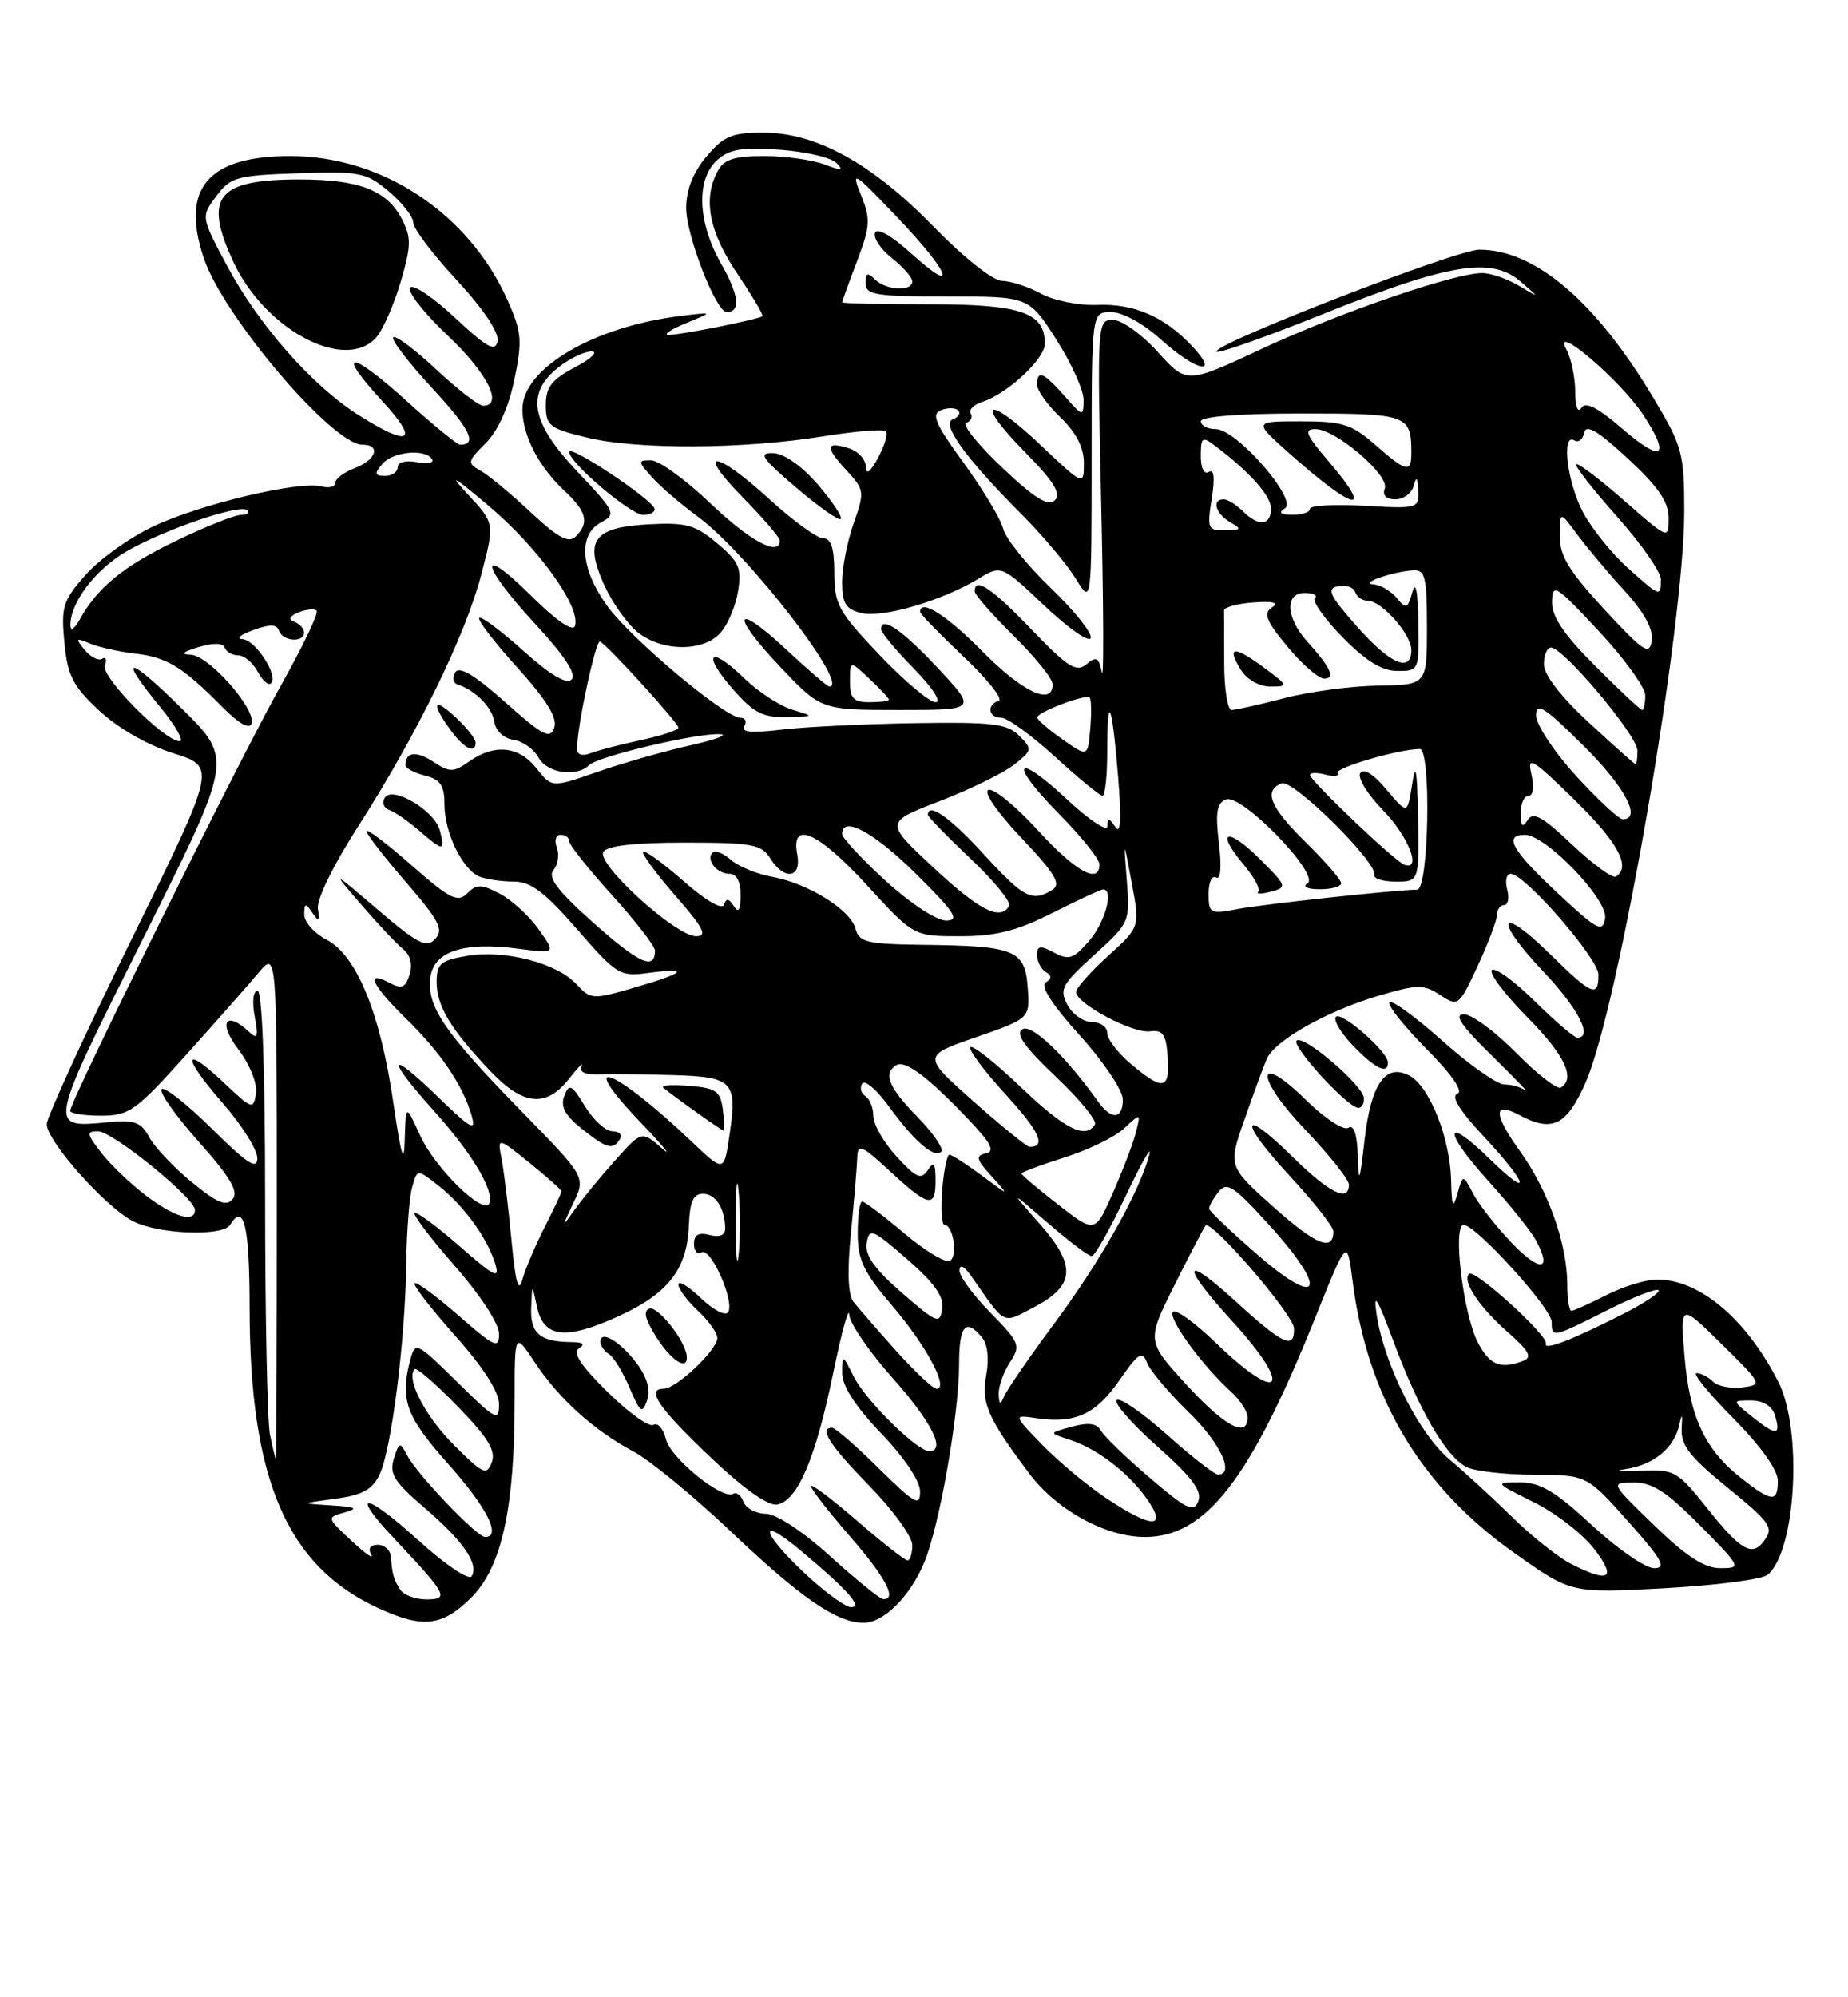<?xml version="1.0" encoding="UTF-8" standalone="no"?>
<!DOCTYPE svg PUBLIC "-//W3C//DTD SVG 1.1//EN" "http://www.w3.org/Graphics/SVG/1.1/DTD/svg11.dtd" >
<svg xmlns="http://www.w3.org/2000/svg" xmlns:xlink="http://www.w3.org/1999/xlink" version="1.1" viewBox="0 0 237 256">
 <g >
 <path fill="currentColor"
d=" M 60.45 204.75 C 64.34 200.86 66.00 193.32 66.00 179.53 C 66.00 170.72 66.00 170.72 68.58 174.61 C 71.68 179.30 76.19 183.36 81.27 186.06 C 83.34 187.16 89.01 191.82 93.86 196.42 C 102.76 204.86 107.35 208.00 110.76 208.00 C 113.32 208.00 116.71 204.63 118.53 200.27 C 120.47 195.64 123.00 181.23 123.00 174.87 C 123.00 169.89 123.84 168.90 125.94 171.42 C 126.66 172.29 126.87 174.19 126.48 176.27 C 125.81 179.81 126.67 181.77 132.00 188.87 C 135.53 193.56 141.80 197.00 146.83 197.00 C 154.61 197.00 160.30 189.70 168.59 169.10 C 172.77 158.70 172.77 158.70 173.45 164.10 C 175.34 179.07 182.13 190.50 194.21 199.05 C 201.50 204.22 201.50 204.22 213.44 203.57 C 220.01 203.21 225.97 202.44 226.68 201.85 C 230.34 198.82 231.20 183.27 228.05 177.09 C 223.93 169.02 217.97 164.00 212.51 164.00 C 211.09 164.00 208.16 164.90 206.00 166.00 C 203.84 167.10 201.84 168.00 201.54 168.00 C 201.24 168.00 201.00 166.50 201.00 164.66 C 201.00 159.48 198.57 152.62 194.96 147.59 C 191.50 142.77 191.46 141.11 194.85 142.92 C 199.07 145.18 200.90 144.28 203.35 138.75 C 207.56 129.21 215.99 80.47 216.00 65.56 C 216.00 58.10 215.76 57.22 212.08 51.06 C 204.67 38.64 196.88 32.00 189.72 32.00 C 186.81 32.00 156.00 43.93 156.00 45.05 C 156.00 45.44 162.19 43.26 169.75 40.22 C 185.77 33.78 191.29 32.87 195.00 36.08 C 197.50 38.24 197.50 38.24 194.79 36.62 C 193.29 35.73 191.18 35.00 190.09 35.00 C 186.53 35.00 171.72 40.09 161.84 44.70 C 152.19 49.21 152.19 49.21 148.48 45.11 C 146.44 42.85 143.85 41.00 142.73 41.00 C 140.72 41.00 140.70 41.34 141.23 64.75 C 141.53 77.81 141.57 87.46 141.31 86.19 C 140.92 84.25 140.60 84.08 139.32 85.15 C 138.03 86.22 136.95 85.53 132.31 80.71 C 127.20 75.38 125.00 73.90 125.00 75.79 C 125.00 76.22 127.25 78.79 130.00 81.50 C 132.75 84.21 135.00 87.00 135.00 87.71 C 135.00 90.52 131.16 88.73 126.00 83.50 C 121.40 78.84 118.00 76.69 118.00 78.44 C 118.00 78.69 120.51 81.26 123.58 84.17 C 126.65 87.07 128.68 89.61 128.08 89.81 C 126.50 90.33 126.76 92.00 128.42 92.00 C 129.20 92.00 132.30 94.25 135.31 97.00 C 138.32 99.75 141.05 102.00 141.39 102.00 C 141.73 102.00 142.00 99.45 142.00 96.33 C 142.00 88.55 142.60 89.92 143.39 99.50 C 143.84 105.00 143.73 107.03 143.04 106.00 C 142.23 104.80 142.03 104.78 142.02 105.89 C 142.01 106.65 139.72 105.14 136.93 102.54 C 130.16 96.20 129.24 97.65 135.81 104.31 C 138.66 107.20 141.00 110.11 141.00 110.78 C 141.00 113.42 137.97 111.74 133.10 106.42 C 130.29 103.35 127.45 101.02 126.78 101.24 C 126.06 101.48 127.81 104.03 130.98 107.39 C 135.34 111.99 136.12 113.31 134.96 114.05 C 132.39 115.67 131.30 115.11 126.17 109.50 C 121.88 104.80 119.00 102.77 119.00 104.44 C 119.00 104.69 121.47 107.22 124.48 110.07 C 127.50 112.92 129.72 115.65 129.42 116.13 C 128.24 118.04 125.67 116.74 119.71 111.20 C 113.47 105.39 113.47 105.39 120.49 102.69 C 124.34 101.21 128.62 99.12 130.00 98.05 C 132.40 96.17 132.43 96.03 130.71 94.30 C 129.16 92.75 127.30 92.53 117.21 92.69 C 110.77 92.80 103.09 93.17 100.14 93.53 C 96.39 93.98 94.98 93.84 95.45 93.09 C 95.82 92.49 95.59 92.00 94.95 92.00 C 92.99 92.00 80.91 81.86 77.87 77.66 C 74.44 72.92 74.11 68.55 77.07 66.96 C 79.06 65.90 78.93 65.62 74.07 60.48 C 68.06 54.13 67.39 50.41 71.63 47.07 C 73.08 45.93 75.00 45.02 75.88 45.04 C 76.77 45.07 75.81 45.98 73.75 47.07 C 70.74 48.65 70.00 49.62 70.00 51.92 C 70.00 54.56 70.43 54.91 75.25 56.08 C 81.66 57.65 95.30 57.58 105.48 55.94 C 109.65 55.27 113.30 54.97 113.60 55.27 C 113.91 55.57 113.46 57.10 112.62 58.66 C 111.61 60.53 111.07 60.93 111.04 59.82 C 111.02 58.89 110.07 57.84 108.92 57.48 C 105.88 56.51 105.77 57.27 108.51 60.23 C 110.87 62.78 110.91 63.01 109.48 67.06 C 108.67 69.37 108.00 72.76 108.00 74.61 C 108.00 77.33 108.46 78.08 110.45 78.58 C 113.15 79.25 120.82 77.01 125.46 74.19 C 128.42 72.40 128.42 72.40 133.96 77.65 C 137.01 80.53 139.67 82.40 139.89 81.78 C 140.10 81.17 137.79 78.28 134.75 75.36 C 131.72 72.44 128.97 69.03 128.66 67.78 C 128.34 66.52 126.06 62.73 123.59 59.34 C 119.91 54.29 119.39 53.06 120.70 52.56 C 121.57 52.23 122.56 52.25 122.89 52.61 C 123.23 52.98 122.92 53.48 122.21 53.73 C 120.63 54.30 123.86 58.76 131.03 65.93 C 133.72 68.63 136.84 72.33 137.96 74.17 C 139.99 77.50 139.99 77.50 140.00 58.75 C 140.00 40.00 140.00 40.00 142.50 40.00 C 143.95 40.00 146.62 41.47 148.87 43.50 C 153.40 47.59 156.56 48.30 152.92 44.40 C 149.36 40.59 145.46 38.89 140.71 39.08 C 138.40 39.18 135.15 38.53 133.50 37.63 C 131.85 36.74 129.60 36.01 128.50 36.00 C 127.35 35.99 123.64 33.05 119.80 29.11 C 111.87 20.97 104.69 17.00 97.89 17.00 C 93.86 17.00 92.81 17.44 90.59 20.08 C 88.87 22.12 88.00 24.34 88.00 26.68 C 88.00 30.17 91.83 40.00 93.19 40.00 C 95.02 40.00 94.77 37.81 92.51 33.85 C 89.46 28.52 89.24 23.00 91.96 20.53 C 93.53 19.12 95.16 18.84 99.98 19.19 C 103.31 19.43 106.59 20.19 107.26 20.88 C 108.25 21.87 107.93 21.91 105.68 21.06 C 104.14 20.48 100.66 20.00 97.97 20.00 C 94.15 20.00 92.84 20.43 92.04 21.93 C 90.12 25.51 90.92 29.67 94.53 35.04 C 96.47 37.92 97.93 40.39 97.78 40.52 C 97.29 40.95 86.95 43.00 85.70 42.92 C 85.04 42.88 86.08 42.20 88.00 41.41 C 91.50 39.98 91.50 39.98 87.40 40.48 C 76.14 41.84 67.00 47.21 67.00 52.45 C 67.00 55.80 69.07 59.81 72.40 62.92 C 75.26 65.59 75.60 67.00 73.83 68.77 C 72.93 69.67 71.58 68.94 68.06 65.66 C 65.54 63.30 62.65 60.90 61.63 60.33 C 59.89 59.36 59.93 59.16 62.29 56.80 C 63.86 55.23 65.23 52.21 65.96 48.68 C 67.00 43.70 66.91 42.57 65.13 38.57 C 60.19 27.39 49.07 20.00 37.21 20.00 C 26.64 20.01 23.13 24.16 26.14 33.10 C 28.66 40.57 42.64 57.00 46.48 57.00 C 48.89 57.00 48.25 58.95 45.50 60.00 C 44.12 60.52 43.00 61.37 43.00 61.88 C 43.00 62.39 42.20 62.60 41.22 62.35 C 38.38 61.60 25.68 64.62 19.66 67.47 C 16.62 68.90 12.71 71.71 10.96 73.70 C 8.07 76.99 7.82 77.79 8.26 82.35 C 8.67 86.62 9.34 87.93 12.73 91.09 C 15.12 93.32 18.93 95.51 22.24 96.55 C 27.76 98.29 27.76 98.29 16.88 120.38 C 10.90 132.53 6.00 143.20 6.00 144.09 C 6.00 146.26 13.50 154.69 17.06 156.53 C 20.29 158.20 28.57 158.51 29.50 157.00 C 31.30 154.08 32.00 157.07 32.01 167.75 C 32.04 189.64 36.80 200.73 48.50 206.11 C 54.23 208.75 56.73 208.47 60.45 204.75 Z  M 101.59 90.96 C 100.00 90.48 97.19 88.64 95.36 86.86 C 90.98 82.62 89.99 83.78 94.04 88.39 C 96.64 91.35 97.86 91.98 100.85 91.91 C 104.50 91.83 104.50 91.83 101.59 90.96 Z  M 120.39 85.75 C 115.78 80.80 113.00 78.87 113.00 80.64 C 113.00 81.07 114.89 83.35 117.21 85.71 C 119.59 88.14 120.80 90.00 119.98 90.00 C 119.20 90.00 115.95 87.27 112.78 83.93 C 107.52 78.41 107.00 77.46 107.00 73.43 C 107.00 70.27 106.59 69.00 105.58 69.00 C 104.80 69.00 101.70 66.75 98.69 64.00 C 91.71 57.62 89.05 57.45 95.29 63.78 C 97.88 66.42 100.00 68.89 100.00 69.28 C 100.00 71.41 96.18 69.36 91.09 64.50 C 87.91 61.47 84.50 59.00 83.50 59.00 C 81.78 59.00 81.78 59.11 83.60 61.15 C 84.64 62.33 87.29 64.60 89.48 66.21 C 95.80 70.83 109.10 88.00 106.36 88.00 C 106.12 88.00 103.68 85.91 100.94 83.35 C 94.18 77.03 93.52 78.56 100.03 85.44 C 105.29 91.00 105.29 91.00 115.28 91.00 C 125.27 91.00 125.27 91.00 120.39 85.75 Z  M 92.39 81.12 C 93.32 80.09 94.34 77.70 94.65 75.80 C 95.13 72.80 94.78 71.99 91.97 69.63 C 89.17 67.27 88.00 66.95 83.22 67.20 C 76.09 67.59 74.89 69.22 77.49 74.99 C 78.53 77.27 80.47 80.01 81.82 81.07 C 84.96 83.54 90.18 83.57 92.39 81.12 Z  M 104.89 62.11 C 102.84 59.73 100.58 58.14 99.17 58.08 C 97.20 58.01 97.65 58.69 102.10 62.49 C 104.99 64.96 107.56 66.77 107.82 66.52 C 108.07 66.26 106.75 64.28 104.89 62.11 Z  M 83.96 65.25 C 83.91 64.19 73.00 56.90 73.00 57.93 C 73.00 59.30 80.88 66.00 82.50 66.00 C 83.33 66.00 83.98 65.66 83.96 65.25 Z  M 103.95 202.34 C 97.81 196.78 96.75 193.77 102.70 198.75 C 108.76 203.82 110.69 206.00 109.13 206.00 C 108.51 206.00 106.18 204.35 103.95 202.34 Z  M 51.32 203.75 C 50.48 202.42 50.32 201.86 50.12 199.50 C 50.06 198.68 49.30 198.00 48.44 198.00 C 47.48 198.00 47.16 198.48 47.60 199.25 C 47.99 199.94 46.86 199.15 45.09 197.50 C 41.88 194.51 41.88 194.50 44.19 193.85 C 46.02 193.34 45.67 193.15 42.50 192.95 C 38.50 192.70 38.50 192.70 42.99 192.10 C 46.48 191.63 47.75 190.94 48.68 188.99 C 50.20 185.81 51.97 171.83 52.10 162.03 C 52.15 157.89 52.49 153.45 52.86 152.16 C 53.51 149.83 53.51 149.83 56.22 151.96 C 59.48 154.52 62.46 158.62 63.50 161.94 C 64.14 164.02 63.48 163.70 58.93 159.72 C 56.00 157.16 53.41 155.25 53.18 155.49 C 52.95 155.72 55.28 158.79 58.38 162.32 C 61.59 165.98 64.00 169.67 64.00 170.94 C 64.00 172.93 63.47 172.69 58.80 168.61 C 55.94 166.11 53.41 164.25 53.18 164.48 C 52.95 164.72 55.29 167.74 58.37 171.20 C 61.97 175.23 63.99 178.39 64.00 179.97 C 64.00 182.23 63.57 182.01 58.64 177.14 C 53.51 172.08 53.25 171.94 52.65 174.17 C 51.25 179.39 52.01 181.50 57.50 187.66 C 62.45 193.21 64.36 197.00 62.21 197.00 C 61.16 197.00 53.54 189.03 52.25 186.59 C 51.29 184.77 51.20 184.78 50.51 186.97 C 49.90 188.89 50.55 189.93 54.40 193.22 C 59.41 197.50 61.45 200.47 60.48 202.04 C 60.14 202.59 57.11 200.56 53.76 197.52 C 46.75 191.17 44.71 191.01 50.62 197.27 C 57.34 204.39 57.66 205.00 54.68 205.00 C 53.27 205.00 51.76 204.44 51.32 203.75 Z  M 106.50 199.49 C 102.98 196.30 99.56 194.04 98.22 194.02 C 96.96 194.01 95.68 193.33 95.36 192.51 C 95.05 191.68 94.46 191.21 94.06 191.46 C 92.68 192.31 86.02 186.94 85.41 184.48 C 85.07 183.12 84.34 182.29 83.80 182.63 C 83.25 182.96 80.61 181.07 77.92 178.42 C 74.48 175.03 73.39 173.37 74.26 172.82 C 75.08 172.30 74.77 172.03 73.33 172.02 C 69.26 171.99 67.99 170.92 68.12 167.64 C 68.24 164.50 68.24 164.50 68.87 167.50 C 69.72 171.50 72.55 171.81 79.42 168.66 C 85.72 165.78 88.14 162.63 88.35 157.03 C 88.46 154.03 88.92 153.01 90.14 153.01 C 91.77 153.00 93.00 154.93 93.00 157.49 C 93.00 158.32 92.26 158.62 91.00 158.29 C 89.59 157.92 89.00 158.26 89.00 159.44 C 89.00 160.36 89.44 160.85 89.97 160.52 C 91.13 159.80 94.25 166.79 93.38 168.19 C 93.05 168.72 91.48 167.92 89.89 166.39 C 88.30 164.87 87.00 164.08 87.00 164.64 C 87.00 165.20 88.12 166.71 89.50 168.00 C 90.88 169.29 92.00 170.86 92.00 171.49 C 92.00 173.01 86.73 178.00 85.12 178.00 C 82.77 178.00 84.46 180.46 91.18 186.84 C 95.41 190.85 98.52 193.05 99.68 192.84 C 102.29 192.35 104.61 186.91 106.85 176.00 C 107.93 170.78 108.85 167.40 108.91 168.50 C 108.96 169.60 111.48 173.27 114.50 176.66 C 119.49 182.25 121.36 186.00 119.17 186.00 C 117.62 186.00 111.04 179.52 109.52 176.50 C 108.04 173.56 108.01 173.55 108.01 176.00 C 108.00 177.64 109.72 180.29 113.00 183.71 C 115.98 186.82 118.00 189.83 118.00 191.18 C 118.00 193.14 117.32 192.76 112.72 188.22 C 109.81 185.35 107.11 183.00 106.72 183.00 C 104.96 183.00 106.39 185.22 111.50 190.46 C 114.53 193.55 117.00 196.97 117.00 198.04 C 117.00 199.12 116.72 200.00 116.39 200.00 C 116.05 200.00 113.12 197.71 109.89 194.90 C 106.65 192.10 104.00 190.11 104.00 190.48 C 104.00 190.85 106.25 193.74 109.00 196.91 C 113.61 202.21 115.11 205.06 113.25 204.96 C 112.84 204.94 109.80 202.48 106.50 199.49 Z  M 81.70 174.80 C 79.61 171.98 77.00 170.41 77.00 171.97 C 77.00 172.47 77.50 173.19 78.10 173.56 C 78.71 173.94 79.89 175.88 80.74 177.87 C 82.08 181.05 82.36 181.25 82.98 179.51 C 83.45 178.19 83.02 176.59 81.70 174.80 Z  M 88.06 173.73 C 87.83 171.75 84.35 167.38 83.29 167.73 C 82.44 168.02 82.75 169.18 84.29 171.56 C 86.24 174.57 88.31 175.76 88.06 173.73 Z  M 201.50 200.46 C 199.85 199.62 196.47 196.94 194.00 194.51 C 191.53 192.08 187.88 188.73 185.90 187.07 C 181.97 183.78 177.52 174.92 176.55 168.50 C 176.09 165.45 176.61 166.28 178.74 172.01 C 181.98 180.72 185.40 186.61 188.02 188.01 C 189.04 188.56 192.94 189.01 196.68 189.02 C 203.50 189.05 203.50 189.05 208.82 195.02 C 213.18 199.92 213.78 201.00 212.13 201.00 C 211.02 201.00 207.44 198.53 204.17 195.50 C 199.46 191.14 197.55 190.00 194.92 190.00 C 191.64 190.00 191.66 190.03 196.72 192.55 C 199.54 193.95 203.02 196.65 204.47 198.55 C 207.36 202.34 206.40 202.95 201.50 200.46 Z  M 212.16 195.52 C 206.50 190.04 206.50 190.04 209.53 190.02 C 211.90 190.00 213.76 191.21 218.00 195.50 C 223.33 200.90 223.38 201.00 220.63 201.00 C 218.59 201.00 216.29 199.51 212.16 195.52 Z  M 219.16 193.59 C 215.05 188.44 214.81 188.31 210.22 188.52 C 207.62 188.64 206.85 188.54 208.50 188.29 C 212.08 187.76 214.71 185.59 215.36 182.65 C 215.71 181.05 215.79 181.17 215.67 183.13 C 215.55 185.21 216.73 186.74 221.26 190.43 C 227.13 195.21 227.51 195.76 226.23 197.50 C 224.73 199.55 223.27 198.74 219.16 193.59 Z  M 141.92 192.06 C 139.49 190.45 135.79 187.37 133.71 185.23 C 129.92 181.33 129.92 181.33 132.95 181.78 C 137.87 182.50 140.53 181.28 143.55 176.93 C 145.98 173.42 146.49 173.09 147.10 174.66 C 147.49 175.67 149.88 178.51 152.40 180.96 C 156.49 184.92 158.41 189.00 156.20 189.00 C 155.76 189.00 152.81 186.70 149.65 183.88 C 146.49 181.06 143.60 179.07 143.21 179.45 C 142.83 179.84 145.18 182.51 148.43 185.40 C 152.85 189.32 154.18 191.09 153.68 192.40 C 153.10 193.91 152.22 193.49 147.47 189.43 C 144.42 186.83 141.60 184.10 141.19 183.37 C 140.66 182.43 139.59 182.29 137.47 182.86 C 134.50 183.67 134.50 183.67 137.00 184.47 C 140.60 185.61 144.60 188.63 147.03 192.04 C 149.82 195.96 147.80 195.97 141.92 192.06 Z  M 223.23 189.40 C 218.61 185.76 216.66 181.52 216.03 173.77 C 215.48 167.05 215.48 167.05 220.79 172.27 C 226.02 177.42 226.06 177.50 223.43 177.83 C 221.96 178.01 220.27 177.67 219.68 177.08 C 219.09 176.49 218.14 176.00 217.58 176.00 C 217.02 176.00 219.14 178.60 222.28 181.78 C 225.79 185.32 228.00 188.42 228.00 189.78 C 228.00 192.62 227.24 192.56 223.23 189.40 Z  M 58.20 185.20 C 54.51 181.51 52.01 176.66 53.19 175.48 C 53.42 175.24 55.91 177.40 58.70 180.27 C 62.60 184.28 63.62 185.95 63.07 187.43 C 62.42 189.16 61.95 188.95 58.20 185.20 Z  M 34.62 183.88 C 34.28 182.16 34.00 168.66 34.00 153.88 C 34.00 137.08 33.63 127.00 33.03 127.00 C 32.47 127.00 32.31 128.39 32.66 130.25 C 33.16 132.93 33.03 133.28 31.93 132.25 C 28.96 129.46 27.94 131.05 30.53 134.45 C 32.03 136.42 33.01 138.84 32.83 140.12 C 32.51 142.26 32.34 142.20 28.77 138.83 C 23.42 133.77 23.28 135.35 28.54 141.36 C 30.99 144.17 33.00 147.36 33.00 148.45 C 33.00 150.00 31.72 149.17 27.19 144.69 C 24.00 141.53 21.09 139.24 20.73 139.60 C 20.37 139.96 22.51 143.00 25.49 146.34 C 29.53 150.88 30.63 152.74 29.84 153.69 C 29.02 154.68 27.87 154.21 24.58 151.51 C 22.27 149.62 19.82 147.03 19.14 145.76 C 18.11 143.83 17.27 143.52 13.95 143.83 C 6.10 144.58 6.03 144.92 18.41 120.18 C 29.86 97.30 29.86 97.30 23.43 90.93 C 16.38 83.95 14.96 83.81 20.57 90.65 C 22.53 93.04 23.64 95.00 23.04 95.00 C 21.07 95.00 12.89 86.72 13.45 85.28 C 13.74 84.52 13.58 84.14 13.10 84.44 C 12.62 84.73 11.61 84.22 10.86 83.30 C 9.65 81.81 9.72 81.72 11.50 82.47 C 12.60 82.94 15.24 83.53 17.38 83.78 C 21.46 84.26 23.44 85.48 28.64 90.74 C 30.65 92.77 32.00 93.51 32.26 92.74 C 32.87 90.92 26.83 84.05 24.50 83.93 C 23.10 83.86 23.40 83.56 25.50 82.93 C 27.39 82.37 28.62 82.40 28.83 83.02 C 29.02 83.56 29.79 84.00 30.55 84.00 C 31.31 84.00 32.43 84.94 33.05 86.09 C 33.66 87.23 34.43 87.91 34.75 87.58 C 35.74 86.60 32.76 82.01 31.08 81.92 C 30.21 81.88 30.83 81.36 32.45 80.77 C 34.62 79.98 35.50 80.00 35.78 80.85 C 36.24 82.21 39.00 82.41 39.00 81.08 C 39.00 80.58 38.44 79.96 37.75 79.70 C 36.91 79.39 37.09 78.99 38.29 78.49 C 39.28 78.09 40.32 77.99 40.61 78.28 C 40.90 78.56 38.80 82.93 35.96 87.98 C 30.89 96.97 9.00 141.14 9.00 142.37 C 9.00 142.72 10.77 143.00 12.93 143.00 C 16.57 143.00 17.38 142.42 23.83 135.25 C 27.66 130.99 31.85 126.24 33.15 124.69 C 35.50 121.89 35.50 121.89 35.50 154.44 C 35.50 172.35 35.44 187.00 35.38 187.00 C 35.31 187.00 34.97 185.59 34.62 183.88 Z  M 224.80 181.66 C 222.09 179.50 222.09 179.50 224.56 179.50 C 226.07 179.50 227.25 180.21 227.60 181.33 C 228.45 184.00 227.82 184.08 224.80 181.66 Z  M 152.12 177.44 C 147.04 171.88 147.04 171.88 150.64 164.69 C 152.61 160.74 154.41 157.31 154.61 157.09 C 155.36 156.28 165.91 168.53 165.95 170.25 C 166.03 173.03 164.55 172.35 158.58 166.90 C 151.65 160.56 151.30 161.98 158.00 169.31 C 165.94 178.00 164.35 180.23 155.96 172.15 C 153.20 169.48 150.69 167.69 150.40 168.17 C 149.83 169.08 154.27 175.14 157.89 178.40 C 159.05 179.45 160.00 180.92 160.00 181.65 C 160.00 184.41 157.05 182.83 152.12 177.44 Z  M 128.08 178.71 C 128.04 177.73 128.68 175.90 129.51 174.63 C 130.93 172.45 130.80 172.12 127.01 168.24 C 124.80 166.00 123.02 163.56 123.05 162.83 C 123.08 162.01 123.65 162.27 124.51 163.50 C 129.09 170.03 128.46 169.72 132.69 167.50 C 137.90 164.76 138.05 162.19 133.31 156.83 C 129.50 152.53 129.50 152.53 134.39 156.76 C 137.08 159.09 139.60 161.00 140.00 161.00 C 140.40 161.00 142.37 157.51 144.39 153.25 C 146.41 148.99 147.77 146.62 147.40 148.00 C 146.14 152.77 141.15 161.62 135.24 169.60 C 131.97 174.00 129.04 178.26 128.73 179.06 C 128.30 180.14 128.14 180.05 128.08 178.71 Z  M 114.89 173.10 C 112.47 170.40 110.02 167.58 109.44 166.84 C 108.75 165.96 108.64 162.88 109.13 157.99 C 109.54 153.87 109.90 149.56 109.94 148.40 C 109.99 146.54 110.46 146.73 114.17 150.15 C 119.12 154.73 120.00 154.89 119.98 151.25 C 119.97 149.08 119.76 148.82 118.97 150.00 C 118.13 151.26 117.49 150.97 114.98 148.23 C 113.34 146.44 112.00 144.10 112.00 143.04 C 112.00 141.98 111.54 140.84 110.98 140.49 C 110.42 140.14 110.24 139.43 110.57 138.89 C 110.89 138.36 112.40 139.63 113.92 141.71 C 117.23 146.27 119.81 148.52 120.71 147.62 C 121.07 147.26 119.71 145.27 117.69 143.19 C 113.95 139.37 113.23 137.60 114.95 136.53 C 116.09 135.83 119.03 138.04 124.22 143.50 C 127.14 146.57 127.65 147.58 126.42 147.84 C 125.08 148.13 125.20 148.60 127.16 150.76 C 129.50 153.35 129.50 153.35 125.91 150.67 C 123.93 149.20 122.06 148.00 121.76 148.00 C 121.45 148.00 121.04 150.03 120.84 152.50 C 120.65 154.97 120.77 157.00 121.13 157.00 C 122.24 157.00 122.86 160.97 121.84 161.60 C 121.30 161.93 118.68 160.36 116.00 158.10 C 113.33 155.85 110.88 154.00 110.57 154.00 C 110.26 154.00 110.00 155.84 110.00 158.09 C 110.00 161.48 110.76 163.07 114.45 167.39 C 118.82 172.51 121.75 178.00 120.11 178.00 C 119.65 178.00 117.30 175.79 114.89 173.10 Z  M 189.51 172.03 C 187.64 168.40 186.27 157.00 187.71 157.00 C 189.29 157.00 199.00 167.71 199.00 169.44 C 199.00 171.50 199.10 171.48 206.13 167.93 C 209.47 166.25 212.43 165.09 212.70 165.37 C 212.97 165.64 210.88 167.04 208.04 168.48 C 201.52 171.78 197.95 173.15 198.26 172.22 C 198.59 171.21 189.09 162.58 188.40 163.27 C 187.48 164.19 189.70 167.53 193.40 170.78 C 196.10 173.14 196.54 173.96 195.36 174.42 C 192.42 175.54 191.04 174.97 189.51 172.03 Z  M 115.65 165.69 C 112.14 162.64 110.90 160.88 111.15 159.33 C 111.47 157.34 111.86 157.50 116.34 161.40 C 119.85 164.45 121.09 166.21 120.84 167.77 C 120.53 169.75 120.14 169.60 115.65 165.69 Z  M 65.60 159.00 C 65.21 154.88 64.64 150.20 64.34 148.62 C 63.78 145.73 63.78 145.73 67.89 149.03 C 70.15 150.85 72.00 152.50 72.00 152.71 C 72.00 152.91 71.03 154.97 69.85 157.29 C 68.67 159.61 67.38 162.62 67.00 164.00 C 66.50 165.81 66.11 164.42 65.60 159.00 Z  M 161.32 160.86 C 157.92 157.91 155.11 155.25 155.07 154.94 C 155.03 154.63 155.56 153.67 156.25 152.80 C 157.34 151.41 158.17 151.95 162.83 157.08 C 170.38 165.40 169.40 167.87 161.32 160.86 Z  M 94.34 156.50 C 94.35 152.10 94.52 150.42 94.73 152.78 C 94.94 155.13 94.94 158.73 94.73 160.78 C 94.51 162.82 94.34 160.90 94.34 156.50 Z  M 193.86 159.29 C 191.87 157.20 189.65 154.38 188.93 153.00 C 187.62 150.50 187.62 150.50 186.91 153.00 C 186.33 155.03 186.18 154.71 186.10 151.27 C 185.97 145.87 183.34 139.25 180.76 137.87 C 177.68 136.23 175.82 138.91 174.99 146.18 C 174.38 151.56 174.25 151.86 174.14 148.19 C 174.05 145.35 173.63 144.11 172.91 144.56 C 172.31 144.93 169.88 143.34 167.52 141.02 C 160.98 134.60 160.90 138.00 167.44 144.85 C 170.50 148.06 173.00 151.20 173.00 151.84 C 173.00 154.15 170.48 152.91 165.81 148.31 C 159.06 141.67 158.78 143.57 165.45 150.77 C 168.50 154.07 171.00 157.24 171.00 157.82 C 171.00 160.48 168.79 159.58 163.36 154.74 C 157.50 149.50 157.50 149.50 159.60 143.50 C 160.75 140.20 162.04 136.70 162.46 135.72 C 163.50 133.34 170.27 129.53 176.93 127.59 C 181.82 126.16 182.59 126.15 184.70 127.54 C 187.01 129.05 187.10 128.98 189.52 123.79 C 190.87 120.88 191.98 117.94 191.99 117.25 C 192.00 116.56 192.41 116.00 192.91 116.00 C 193.40 116.00 193.58 115.10 193.29 114.00 C 193.00 112.90 193.20 112.00 193.74 112.00 C 195.54 112.00 205.00 122.86 205.00 124.94 C 205.00 127.92 204.13 127.55 198.81 122.31 C 192.28 115.88 191.46 117.68 197.84 124.43 C 202.42 129.26 204.35 133.00 202.28 133.00 C 201.89 133.00 199.43 130.89 196.81 128.31 C 194.19 125.73 191.72 123.94 191.33 124.34 C 190.94 124.73 192.95 127.41 195.81 130.31 C 200.68 135.24 202.10 138.20 200.17 139.40 C 199.71 139.68 197.14 137.68 194.46 134.96 C 191.77 132.23 188.75 130.00 187.74 130.00 C 186.41 130.00 187.38 131.44 191.27 135.25 C 194.21 138.14 196.17 140.16 195.61 139.75 C 195.06 139.34 193.85 139.00 192.93 139.00 C 192.01 139.00 188.45 136.50 185.02 133.44 C 181.59 130.38 178.52 128.14 178.20 128.46 C 177.88 128.79 180.00 131.46 182.91 134.41 C 186.27 137.81 187.72 139.93 186.89 140.20 C 186.04 140.49 187.23 142.40 190.29 145.67 C 196.02 151.79 196.56 153.93 191.02 148.52 C 185.16 142.80 185.04 144.92 190.85 151.34 C 193.60 154.38 196.37 157.82 196.99 158.99 C 199.11 162.94 197.50 163.09 193.86 159.29 Z  M 174.92 140.75 C 174.80 139.09 167.13 132.54 166.29 133.38 C 165.59 134.08 172.86 142.00 174.20 142.00 C 174.64 142.00 174.96 141.44 174.92 140.75 Z  M 178.00 136.19 C 178.00 134.81 172.06 129.60 171.33 130.33 C 170.96 130.71 171.93 132.37 173.51 134.01 C 176.34 136.96 178.00 137.77 178.00 136.19 Z  M 135.72 154.41 C 133.12 152.39 131.00 150.59 131.00 150.42 C 131.00 150.24 133.48 149.32 136.51 148.36 C 139.54 147.41 142.99 145.73 144.17 144.63 C 146.31 142.63 146.31 142.63 145.68 145.12 C 145.34 146.49 144.02 149.96 142.75 152.84 C 140.44 158.08 140.44 158.08 135.72 154.41 Z  M 73.54 154.18 C 75.12 150.86 75.12 150.86 66.84 142.40 C 57.04 132.38 54.75 129.03 55.18 125.36 C 55.58 121.96 59.38 120.68 66.40 121.59 C 71.30 122.23 71.30 122.23 69.07 119.10 C 67.85 117.38 65.60 115.33 64.08 114.54 C 61.71 113.31 61.12 113.31 59.91 114.52 C 58.70 115.73 57.69 115.22 52.75 110.88 C 49.59 108.10 47.00 106.15 47.00 106.53 C 47.00 106.91 49.28 109.86 52.07 113.08 C 56.33 118.00 56.93 119.16 55.82 120.35 C 54.70 121.55 53.61 121.00 48.50 116.64 C 42.50 111.52 42.50 111.52 46.38 116.01 C 48.51 118.48 50.92 121.03 51.72 121.68 C 52.63 122.41 52.93 123.63 52.52 124.93 C 51.99 126.62 51.51 126.81 49.93 125.96 C 46.77 124.27 47.72 126.33 52.06 130.55 C 56.49 134.86 59.37 139.10 60.49 143.00 C 61.10 145.09 60.38 144.69 56.11 140.54 C 49.76 134.37 49.43 135.46 55.57 142.29 C 60.46 147.73 63.34 152.48 62.77 154.18 C 62.18 155.97 55.81 149.79 53.88 145.54 C 52.04 141.50 52.04 141.50 51.91 146.00 C 51.82 149.44 51.47 148.33 50.44 141.31 C 48.77 129.84 45.72 122.42 41.86 120.43 C 40.29 119.61 39.01 118.17 39.02 117.22 C 39.03 115.74 39.17 115.70 40.07 117.00 C 40.92 118.24 41.05 118.15 40.77 116.50 C 40.57 115.34 42.71 110.94 45.85 106.05 C 53.43 94.23 59.65 81.55 61.70 73.72 C 63.45 67.06 63.45 67.06 59.97 63.33 C 57.42 60.59 58.16 61.02 62.78 64.93 C 69.11 70.29 74.55 77.90 73.73 80.24 C 73.46 81.01 71.31 79.53 68.15 76.39 C 61.18 69.48 61.59 72.36 68.65 79.99 C 72.40 84.04 73.97 86.43 73.31 87.09 C 72.65 87.75 70.57 86.52 67.12 83.42 C 64.26 80.85 61.72 78.95 61.46 79.20 C 61.21 79.46 63.41 82.33 66.36 85.58 C 70.13 89.76 71.52 92.02 71.08 93.28 C 70.55 94.79 69.61 94.30 64.80 90.01 C 60.90 86.53 58.91 85.34 58.39 86.17 C 57.98 86.84 58.11 87.54 58.68 87.73 C 61.00 88.50 63.13 90.67 63.40 92.53 C 63.56 93.66 64.60 94.64 65.84 94.82 C 67.03 95.00 68.47 96.01 69.04 97.07 C 70.12 99.09 73.92 99.67 75.55 98.07 C 76.71 96.94 89.27 93.96 92.31 94.10 C 93.52 94.16 91.80 94.80 88.50 95.54 C 85.20 96.28 79.86 97.81 76.63 98.93 C 70.77 100.97 70.77 100.97 68.81 98.49 C 66.56 95.63 63.44 95.30 60.18 97.59 C 58.14 99.02 57.68 99.02 55.57 97.64 C 53.38 96.21 52.00 96.37 52.00 98.06 C 52.00 98.46 53.12 99.07 54.50 99.41 C 56.48 99.91 57.00 100.67 57.00 103.07 C 57.00 106.75 59.34 111.53 61.54 112.38 C 62.44 112.72 64.41 113.00 65.93 113.00 C 68.07 113.00 69.90 114.38 74.01 119.11 C 79.10 124.96 79.49 125.20 83.16 124.70 C 88.58 123.98 87.93 124.67 81.41 126.57 C 75.99 128.15 75.77 128.13 73.91 126.13 C 71.38 123.42 64.73 121.70 59.89 122.52 C 56.50 123.09 56.00 123.52 56.00 125.87 C 56.00 128.94 57.78 131.90 62.85 137.25 C 67.09 141.72 70.04 142.02 72.99 138.25 C 74.18 136.74 74.89 136.02 74.58 136.65 C 74.22 137.38 75.00 137.76 76.75 137.70 C 78.26 137.64 82.55 137.69 86.28 137.80 C 94.07 138.03 94.59 138.59 93.53 145.64 C 92.84 150.26 92.84 150.26 88.67 146.29 C 78.77 136.88 73.59 134.88 82.03 143.73 C 85.04 146.88 86.33 148.44 84.90 147.19 C 82.30 144.93 82.30 144.93 78.90 148.72 C 77.03 150.81 74.70 153.64 73.73 155.01 C 71.98 157.46 71.98 157.45 73.54 154.18 Z  M 79.50 146.00 C 79.84 145.45 79.41 145.00 78.54 145.00 C 77.68 145.00 76.10 143.56 75.03 141.81 C 73.32 139.00 73.00 138.83 72.37 140.47 C 71.86 141.82 72.45 142.95 74.58 144.65 C 77.83 147.25 78.60 147.46 79.50 146.00 Z  M 92.71 142.25 C 92.39 139.85 91.85 139.46 88.43 139.18 C 86.28 139.00 84.76 139.09 85.05 139.39 C 85.67 140.00 92.36 144.79 92.78 144.91 C 92.94 144.96 92.91 143.76 92.71 142.25 Z  M 56.41 106.44 C 55.74 103.88 50.32 100.67 49.35 102.25 C 48.96 102.87 49.21 103.57 49.89 103.80 C 50.57 104.02 52.34 105.25 53.82 106.52 C 56.88 109.16 57.11 109.15 56.41 106.44 Z  M 61.00 95.17 C 61.00 94.72 59.88 93.29 58.50 92.00 C 55.60 89.28 55.22 90.05 57.75 93.53 C 59.51 95.95 61.00 96.71 61.00 95.17 Z  M 18.73 153.25 C 16.74 151.74 14.15 149.26 12.98 147.75 C 11.10 145.31 11.05 145.00 12.57 145.00 C 14.43 145.00 25.00 153.57 25.00 155.08 C 25.00 156.78 22.38 156.02 18.73 153.25 Z  M 124.85 141.17 C 118.28 135.33 118.28 135.33 125.18 132.94 C 132.09 130.54 132.09 130.54 131.80 126.56 C 131.44 121.75 130.20 121.24 118.37 121.10 C 111.19 121.01 110.17 120.77 109.72 119.05 C 109.09 116.61 103.62 113.21 99.00 112.38 C 97.08 112.03 94.71 111.06 93.74 110.21 C 92.78 109.37 91.72 108.95 91.39 109.27 C 90.49 110.18 91.93 112.00 93.56 112.00 C 94.47 112.00 94.99 113.02 94.98 114.75 C 94.97 116.68 94.71 117.09 94.11 116.14 C 93.48 115.15 93.13 115.10 92.85 115.96 C 92.61 116.66 90.49 115.42 87.68 112.95 C 85.06 110.64 82.72 108.95 82.49 109.18 C 82.25 109.41 84.11 111.94 86.61 114.80 C 90.24 118.96 90.78 120.00 89.27 120.00 C 86.66 120.00 76.44 110.71 77.38 109.19 C 77.87 108.40 81.39 108.00 87.82 108.00 C 96.44 108.00 97.66 108.22 98.77 110.00 C 100.58 112.91 102.83 112.58 102.24 109.50 C 101.39 105.05 104.91 106.61 111.22 113.50 C 117.18 120.00 117.18 120.00 123.12 120.00 C 127.73 120.00 130.39 119.33 135.00 117.00 C 138.27 115.35 141.18 114.00 141.47 114.00 C 142.88 114.00 141.74 118.19 139.69 120.58 C 137.68 122.91 137.08 123.11 135.19 122.10 C 133.40 121.14 133.00 121.20 133.00 122.41 C 133.00 123.22 133.50 124.19 134.11 124.57 C 134.91 125.06 134.91 125.44 134.09 125.94 C 133.39 126.38 135.00 128.87 138.49 132.72 C 141.52 136.07 144.00 139.76 144.00 140.91 C 144.00 143.49 142.55 143.61 140.81 141.17 C 136.59 135.27 132.31 131.19 131.12 131.92 C 130.19 132.50 131.38 134.19 135.39 137.99 C 138.46 140.88 140.72 143.65 140.42 144.13 C 139.22 146.07 136.56 144.73 130.92 139.34 C 127.66 136.23 124.75 133.92 124.45 134.22 C 124.16 134.51 126.17 137.22 128.93 140.23 C 133.33 145.05 134.23 147.00 132.04 147.00 C 131.70 147.00 128.47 144.37 124.85 141.17 Z  M 145.08 136.41 C 143.38 134.99 142.00 133.19 142.00 132.41 C 142.00 131.63 141.12 131.00 140.04 131.00 C 138.95 131.00 137.54 130.01 136.89 128.79 C 135.83 126.81 136.17 126.17 140.32 122.41 C 144.88 118.28 144.93 118.17 144.51 112.87 C 144.09 107.50 144.09 107.50 145.14 113.16 C 146.20 118.82 146.20 118.82 142.10 122.53 C 139.85 124.57 138.00 126.65 138.00 127.15 C 138.00 128.62 145.24 132.48 147.47 132.19 C 149.14 131.97 149.54 132.55 149.75 135.46 C 150.05 139.68 149.17 139.86 145.08 136.41 Z  M 76.16 118.33 C 71.49 114.17 70.20 112.47 70.98 111.52 C 71.56 110.82 71.75 109.52 71.41 108.63 C 71.07 107.73 71.28 107.00 71.89 107.00 C 72.50 107.00 73.00 107.37 73.00 107.83 C 73.00 108.29 75.47 111.39 78.50 114.74 C 81.53 118.08 84.00 121.28 84.00 121.85 C 84.00 124.41 81.95 123.49 76.16 118.33 Z  M 199.75 114.46 C 193.89 108.99 192.78 107.00 195.56 107.00 C 198.25 107.00 206.24 115.31 205.85 117.70 C 205.54 119.59 204.87 119.24 199.75 114.46 Z  M 113.58 112.90 C 110.51 110.09 108.00 107.39 108.00 106.90 C 108.00 104.46 112.11 106.68 117.50 112.03 C 122.48 116.97 123.13 117.98 121.33 117.99 C 120.11 118.00 116.72 115.77 113.58 112.90 Z  M 155.00 114.55 C 155.00 113.08 155.43 112.15 155.96 112.47 C 156.55 112.84 156.69 111.14 156.32 108.05 C 155.85 104.12 156.05 102.92 157.24 102.46 C 159.24 101.70 169.37 112.14 167.68 113.22 C 166.99 113.66 167.65 113.98 169.25 113.98 C 170.76 113.99 172.00 113.64 172.00 113.21 C 172.00 112.77 169.97 110.43 167.50 108.00 C 162.86 103.44 161.99 101.33 164.38 100.41 C 165.84 99.85 176.70 110.58 176.25 112.14 C 176.11 112.61 177.35 113.00 179.00 113.00 C 182.00 113.00 182.00 113.00 181.86 104.75 C 181.75 98.73 181.55 97.57 181.11 100.45 C 180.50 104.40 180.50 104.40 177.81 101.20 C 176.15 99.21 174.86 98.41 174.45 99.09 C 174.07 99.69 175.40 101.85 177.39 103.88 C 180.64 107.22 182.38 111.67 180.09 110.83 C 178.87 110.39 168.00 100.04 168.00 99.33 C 168.00 99.02 168.90 99.00 170.00 99.29 C 171.10 99.58 171.80 99.48 171.54 99.07 C 171.14 98.43 179.47 96.00 182.08 96.00 C 183.57 96.00 183.25 113.99 181.75 114.03 C 178.61 114.10 162.12 115.88 158.75 116.51 C 155.18 117.19 155.00 117.10 155.00 114.55 Z  M 161.63 110.16 C 157.44 105.97 155.79 106.41 159.43 110.74 C 160.81 112.38 161.69 113.98 161.37 114.29 C 161.06 114.61 161.79 114.61 162.99 114.29 C 165.10 113.74 165.05 113.58 161.63 110.16 Z  M 201.63 108.27 C 197.84 104.68 196.61 104.00 195.92 105.10 C 195.25 106.15 195.03 105.94 195.02 104.25 C 195.01 103.01 195.46 102.00 196.02 102.00 C 196.62 102.00 196.77 100.87 196.40 99.25 C 195.83 96.81 196.44 97.17 201.88 102.47 C 207.49 107.94 209.22 111.13 207.23 112.36 C 206.81 112.62 204.29 110.78 201.63 108.27 Z  M 202.10 99.42 C 199.30 96.35 197.00 92.88 197.00 91.70 C 197.00 89.94 198.06 90.61 203.00 95.50 C 208.36 100.80 210.61 105.00 208.10 105.00 C 207.61 105.00 204.91 102.49 202.10 99.42 Z  M 203.75 92.60 C 200.18 89.31 198.00 86.48 198.00 85.15 C 198.00 83.97 198.41 83.00 198.92 83.00 C 200.51 83.00 210.00 94.31 210.00 96.20 C 210.00 97.19 209.89 97.98 209.75 97.95 C 209.61 97.93 206.91 95.52 203.75 92.60 Z  M 74.00 95.97 C 74.00 93.16 76.40 81.97 76.95 82.23 C 77.91 82.67 87.00 92.66 87.00 93.27 C 87.00 93.58 84.86 94.29 82.25 94.85 C 79.63 95.41 76.71 96.17 75.75 96.54 C 74.66 96.96 74.00 96.74 74.00 95.97 Z  M 136.27 94.77 C 134.49 93.52 133.03 92.26 133.02 91.97 C 132.99 91.28 139.25 88.91 139.75 89.42 C 139.96 89.63 139.99 91.43 139.82 93.42 C 139.50 97.04 139.50 97.04 136.27 94.77 Z  M 157.00 85.00 C 157.00 81.70 156.99 78.66 156.98 78.25 C 156.97 77.84 158.66 77.37 160.73 77.22 C 163.31 77.03 164.06 77.24 163.11 77.87 C 161.99 78.61 162.38 79.60 165.11 82.88 C 166.97 85.13 169.09 86.97 169.81 86.98 C 171.31 87.00 170.65 85.55 167.66 82.24 C 164.90 79.17 164.74 76.00 167.33 76.00 C 168.43 76.00 169.02 76.31 168.64 76.69 C 168.27 77.07 169.86 79.32 172.19 81.69 C 175.17 84.73 177.24 86.00 179.21 86.00 C 181.98 86.00 182.00 85.95 181.90 79.75 C 181.84 75.79 181.56 74.37 181.13 75.88 C 180.53 78.04 180.34 78.11 179.11 76.63 C 178.36 75.73 177.02 74.96 176.13 74.90 C 174.24 74.78 178.61 73.25 181.25 73.10 C 182.77 73.01 183.00 73.98 183.00 80.39 C 183.00 87.78 183.00 87.78 176.75 87.88 C 173.31 87.93 167.89 88.65 164.70 89.49 C 161.51 90.32 158.47 91.00 157.95 91.00 C 157.43 91.00 157.00 88.30 157.00 85.00 Z  M 162.02 85.51 C 158.20 82.70 157.25 82.83 159.17 85.90 C 159.92 87.11 161.53 88.00 162.93 88.00 C 165.29 88.00 165.26 87.90 162.02 85.51 Z  M 204.61 85.39 C 200.56 81.34 199.01 79.05 199.04 77.14 C 199.09 74.69 199.52 74.96 205.04 80.89 C 208.32 84.40 211.00 88.11 211.00 89.14 C 211.00 90.16 210.82 91.00 210.61 91.00 C 210.39 91.00 207.69 88.48 204.61 85.39 Z  M 173.98 80.25 C 170.46 76.26 170.09 75.44 171.61 75.14 C 172.61 74.94 173.59 75.27 173.80 75.89 C 174.00 76.50 174.73 77.00 175.41 77.00 C 177.18 77.00 181.00 81.31 181.00 83.31 C 181.00 86.31 178.27 85.12 173.98 80.25 Z  M 205.75 78.11 C 201.21 73.19 200.01 71.21 200.03 68.69 C 200.06 65.50 200.06 65.50 202.27 68.50 C 203.49 70.15 206.21 73.39 208.32 75.70 C 210.86 78.48 212.04 80.64 211.83 82.11 C 211.54 84.06 210.80 83.57 205.75 78.11 Z  M 9.03 80.20 C 8.96 77.29 12.26 72.94 16.26 70.65 C 21.24 67.80 30.87 64.53 31.73 65.40 C 32.06 65.73 31.68 66.00 30.89 66.00 C 30.09 66.00 26.31 67.52 22.47 69.37 C 15.74 72.63 12.49 75.30 10.17 79.50 C 9.56 80.60 9.05 80.92 9.03 80.20 Z  M 208.71 72.75 C 206.72 70.96 204.17 67.80 203.05 65.72 C 200.99 61.92 200.20 55.39 201.92 56.45 C 202.43 56.77 203.00 56.32 203.17 55.46 C 203.41 54.32 204.92 55.22 208.75 58.76 C 212.65 62.37 214.00 64.33 214.00 66.39 C 214.00 69.16 213.99 69.16 208.27 64.14 C 205.12 61.38 202.37 59.30 202.15 59.51 C 201.94 59.73 204.29 62.74 207.37 66.20 C 210.46 69.67 212.99 73.29 213.00 74.25 C 213.00 76.56 212.92 76.53 208.71 72.75 Z  M 155.40 63.93 C 155.82 61.25 155.70 60.07 155.02 60.49 C 154.42 60.86 154.00 60.01 154.00 58.44 C 154.00 56.05 154.19 55.90 155.75 57.08 C 160.30 60.52 163.00 63.53 163.00 65.19 C 163.00 67.39 161.39 67.53 159.36 65.50 C 158.53 64.67 157.44 64.00 156.93 64.00 C 155.37 64.00 155.89 65.84 157.75 66.92 C 159.29 67.82 159.22 67.94 157.12 67.97 C 154.90 68.00 154.79 67.74 155.40 63.93 Z  M 164.78 65.16 C 166.49 64.07 158.58 55.00 155.92 55.00 C 154.86 55.00 154.00 54.55 154.00 54.00 C 154.00 53.39 158.96 53.00 166.89 53.00 C 180.57 53.00 181.00 53.15 181.00 58.08 C 181.00 60.67 180.35 60.51 176.35 57.00 C 173.35 54.37 172.18 54.00 166.82 54.00 C 160.72 54.00 160.72 54.00 165.51 58.25 C 173.77 65.58 176.31 66.06 170.42 59.17 C 167.47 55.73 167.17 55.00 168.69 55.00 C 171.31 55.00 178.24 60.94 177.59 62.62 C 177.26 63.49 177.76 64.00 178.96 64.00 C 180.00 64.00 181.06 63.21 181.31 62.25 C 181.64 60.99 181.80 61.17 181.88 62.86 C 182.00 65.17 181.83 65.22 175.00 64.83 C 171.15 64.61 168.00 64.79 168.00 65.22 C 168.00 65.65 166.99 65.99 165.75 65.98 C 164.21 65.97 163.90 65.71 164.78 65.16 Z  M 128.49 59.90 C 125.38 56.96 123.33 54.39 123.92 54.19 C 124.52 53.99 124.78 53.45 124.49 52.99 C 124.21 52.52 124.88 51.86 125.99 51.50 C 129.16 50.50 134.00 46.00 134.00 44.07 C 134.00 40.04 130.96 39.00 119.17 39.00 C 113.03 39.00 108.00 38.89 108.00 38.75 C 108.00 38.61 108.86 36.24 109.91 33.48 C 111.61 28.99 111.67 28.10 110.41 24.98 C 109.11 21.76 109.45 21.97 115.00 27.78 C 121.86 34.95 123.08 38.11 116.81 32.44 C 114.27 30.15 112.46 29.13 112.21 29.86 C 111.99 30.52 112.98 31.98 114.41 33.10 C 115.83 34.23 117.00 35.56 117.00 36.07 C 117.00 37.41 113.62 37.22 112.20 35.80 C 111.27 34.87 111.00 34.98 111.00 36.30 C 111.00 37.79 112.28 38.00 121.47 38.00 C 131.94 38.00 131.94 38.00 135.47 43.52 C 137.41 46.56 138.99 50.04 138.97 51.27 C 138.94 53.44 138.87 53.42 136.52 50.75 C 133.83 47.70 133.00 47.36 133.00 49.31 C 133.00 50.04 134.35 51.92 136.00 53.50 C 138.01 55.43 139.00 57.35 139.00 59.33 C 139.00 62.29 139.00 62.29 133.44 57.03 C 126.49 50.46 124.88 51.28 131.52 58.02 C 135.16 61.72 136.12 63.28 135.28 64.12 C 134.44 64.96 132.70 63.89 128.49 59.90 Z  M 49.00 59.50 C 50.34 57.88 54.55 57.46 55.41 58.86 C 55.70 59.33 54.83 59.50 53.47 59.24 C 52.04 58.96 51.00 59.24 51.00 59.88 C 51.00 60.50 50.27 61.00 49.38 61.00 C 48.05 61.00 47.98 60.73 49.00 59.50 Z  M 208.04 54.94 C 204.88 52.21 203.34 51.43 202.80 52.29 C 202.35 53.00 202.02 52.12 202.02 50.18 C 202.01 48.36 201.49 45.91 200.86 44.74 C 198.97 41.21 207.77 48.70 210.69 53.10 C 214.32 58.60 213.18 59.39 208.04 54.94 Z  M 52.13 51.38 C 44.85 44.79 42.95 44.82 49.04 51.42 C 53.86 56.66 52.58 57.39 45.95 53.18 C 39.99 49.40 33.13 41.60 29.09 34.01 C 25.77 27.79 25.77 27.79 27.74 25.14 C 29.56 22.70 30.34 22.48 38.23 22.21 C 46.19 21.94 46.97 22.10 49.88 24.55 C 51.60 26.00 53.00 27.79 53.00 28.53 C 53.00 29.28 55.51 32.60 58.58 35.91 C 61.99 39.59 64.02 42.63 63.81 43.72 C 63.53 45.16 62.48 44.58 58.32 40.70 C 55.50 38.06 52.91 36.34 52.58 36.88 C 52.24 37.42 54.45 40.21 57.48 43.07 C 62.51 47.82 64.60 52.00 61.96 52.00 C 61.38 52.00 58.68 49.91 55.94 47.35 C 53.21 44.79 50.73 42.94 50.43 43.23 C 50.14 43.53 52.38 46.46 55.42 49.74 C 60.30 55.01 61.28 57.00 59.00 57.00 C 58.64 57.00 55.54 54.47 52.13 51.38 Z  M 48.25 43.25 C 49.10 42.29 50.51 39.09 51.38 36.15 C 52.74 31.52 52.76 30.44 51.55 28.10 C 49.63 24.38 46.06 23.00 38.39 23.00 C 27.86 23.00 26.06 25.22 29.90 33.50 C 33.95 42.27 44.25 47.74 48.25 43.25 Z  M 109.00 87.33 C 109.00 84.65 109.00 84.65 111.50 87.00 C 112.88 88.29 114.00 89.50 114.00 89.67 C 114.00 89.85 112.88 90.00 111.50 90.00 C 109.46 90.00 109.00 89.51 109.00 87.33 Z "/>
</g>
</svg>